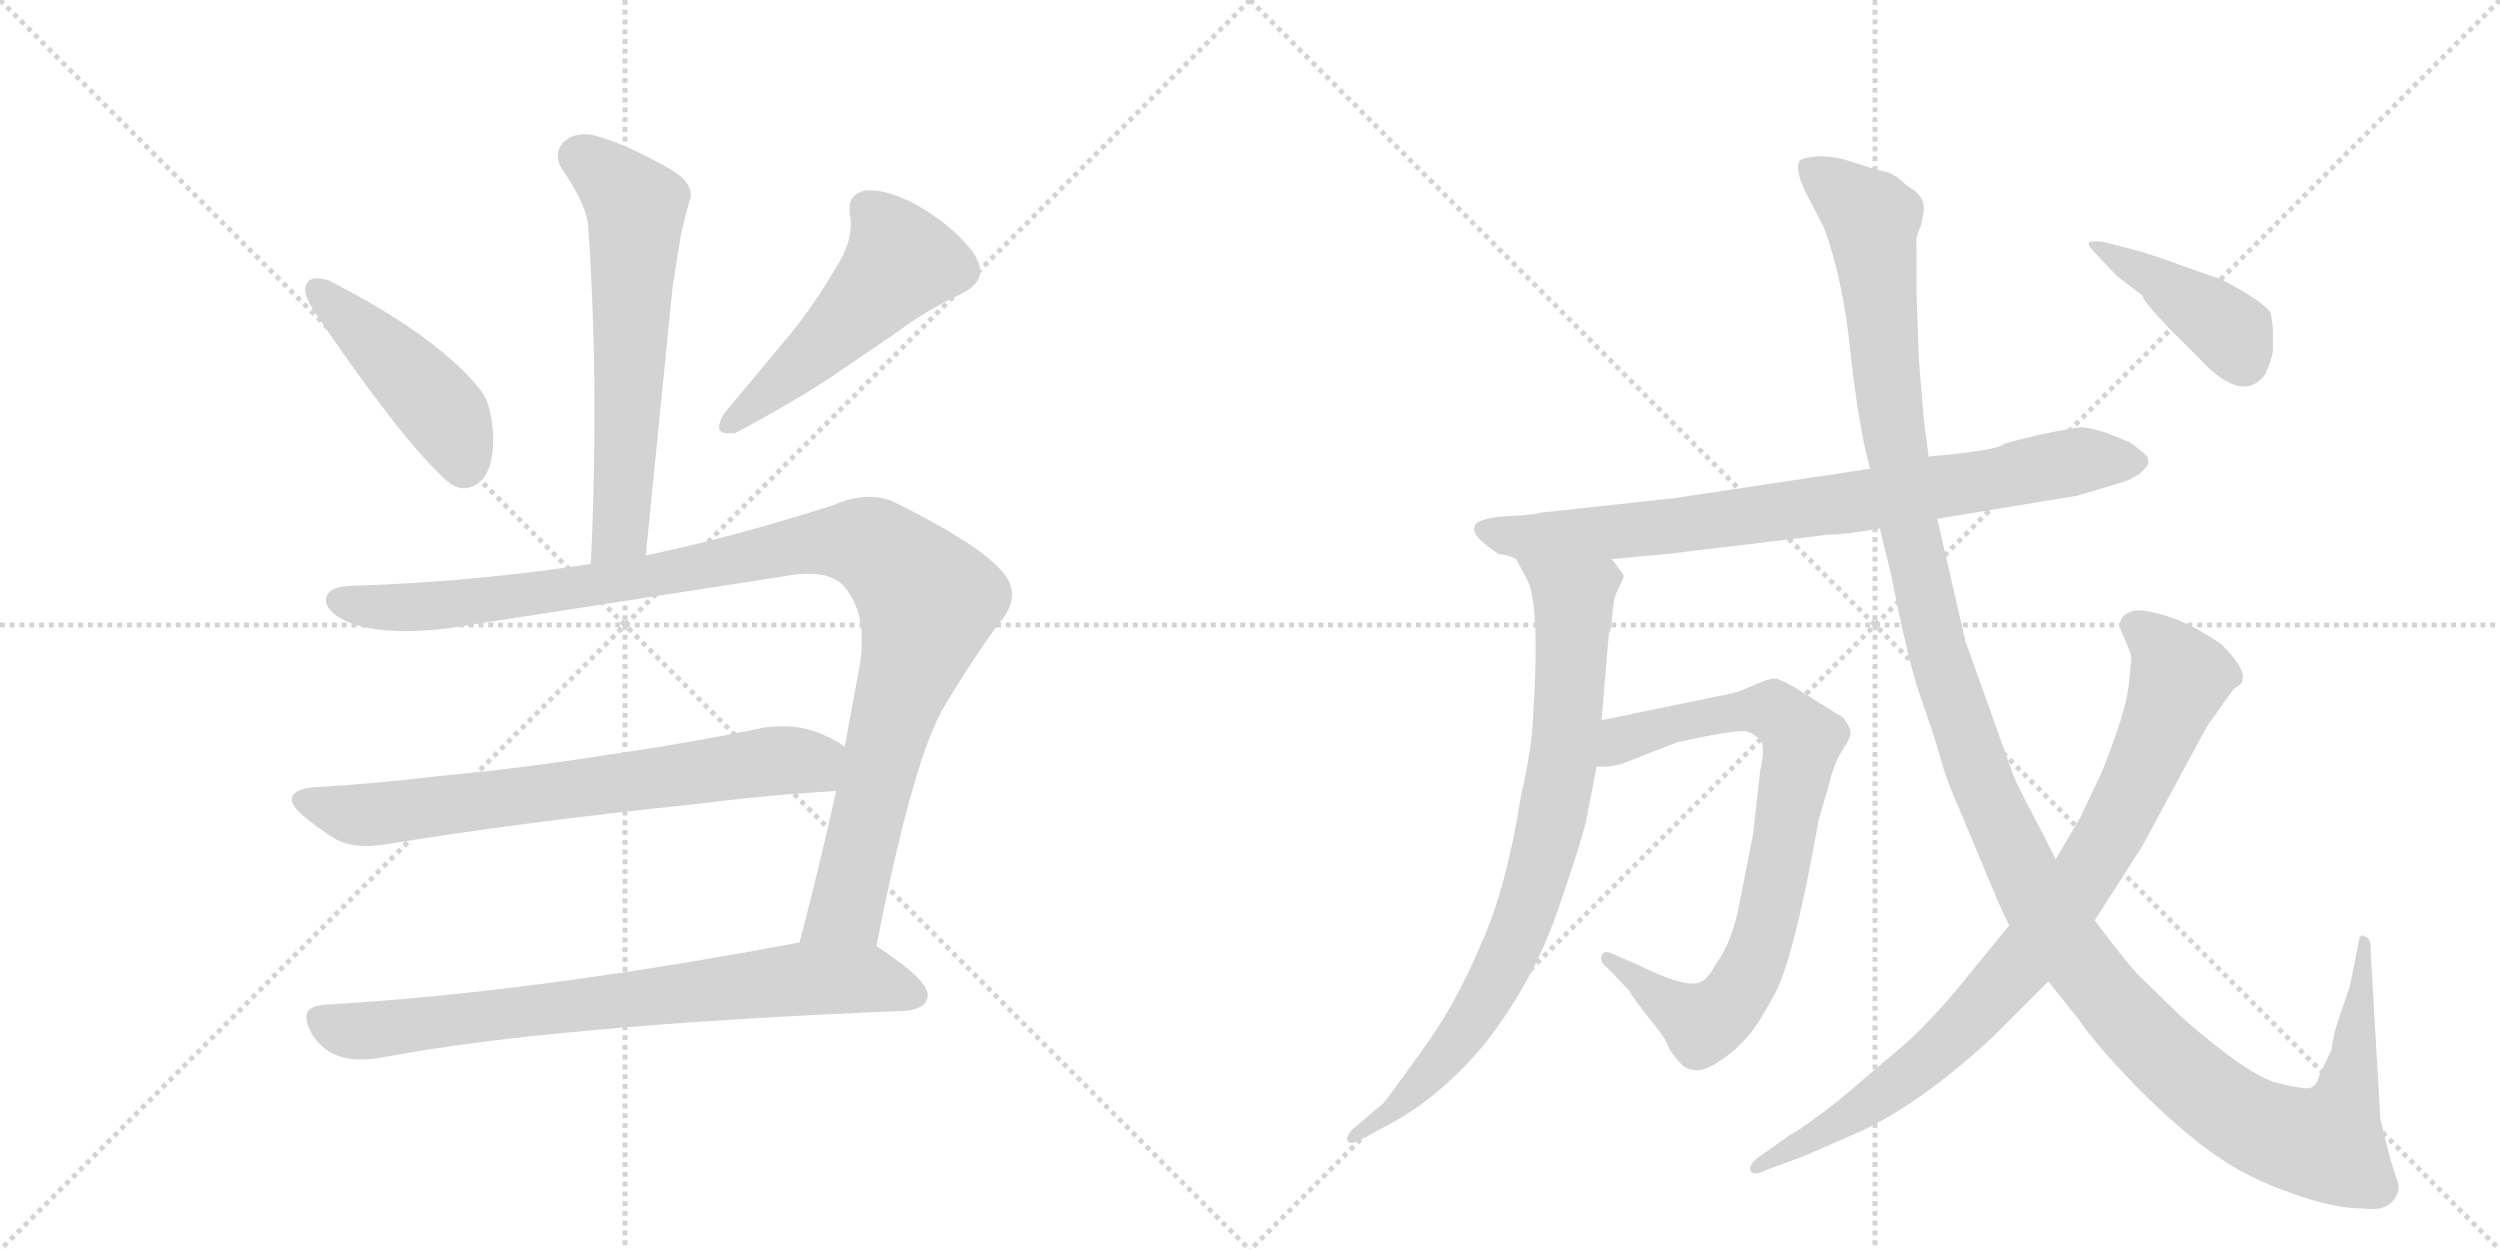 <svg version="1.1" viewBox="0 0 2048 1024" xmlns="http://www.w3.org/2000/svg">
  <g stroke="lightgray" stroke-dasharray="1,1" stroke-width="1" transform="scale(4, 4)">
    <line x1="0" y1="0" x2="256" y2="256"></line>
    <line x1="256" y1="0" x2="0" y2="256"></line>
    <line x1="128" y1="0" x2="128" y2="256"></line>
    <line x1="0" y1="128" x2="256" y2="128"></line>
    <line x1="256" y1="0" x2="512" y2="256"></line>
    <line x1="512" y1="0" x2="256" y2="256"></line>
    <line x1="384" y1="0" x2="384" y2="256"></line>
    <line x1="256" y1="128" x2="512" y2="128"></line>
  </g>
<g transform="scale(1, -1) translate(0, -850)">
   <style type="text/css">
    @keyframes keyframes0 {
      from {
       stroke: black;
       stroke-dashoffset: 609;
       stroke-width: 128;
       }
       66% {
       animation-timing-function: step-end;
       stroke: black;
       stroke-dashoffset: 0;
       stroke-width: 128;
       }
       to {
       stroke: black;
       stroke-width: 1024;
       }
       }
       #make-me-a-hanzi-animation-0 {
         animation: keyframes0 0.746s both;
         animation-delay: 0s;
         animation-timing-function: linear;
       }
    @keyframes keyframes1 {
      from {
       stroke: black;
       stroke-dashoffset: 449;
       stroke-width: 128;
       }
       59% {
       animation-timing-function: step-end;
       stroke: black;
       stroke-dashoffset: 0;
       stroke-width: 128;
       }
       to {
       stroke: black;
       stroke-width: 1024;
       }
       }
       #make-me-a-hanzi-animation-1 {
         animation: keyframes1 0.615s both;
         animation-delay: 0.746s;
         animation-timing-function: linear;
       }
    @keyframes keyframes2 {
      from {
       stroke: black;
       stroke-dashoffset: 502;
       stroke-width: 128;
       }
       62% {
       animation-timing-function: step-end;
       stroke: black;
       stroke-dashoffset: 0;
       stroke-width: 128;
       }
       to {
       stroke: black;
       stroke-width: 1024;
       }
       }
       #make-me-a-hanzi-animation-2 {
         animation: keyframes2 0.659s both;
         animation-delay: 1.361s;
         animation-timing-function: linear;
       }
    @keyframes keyframes3 {
      from {
       stroke: black;
       stroke-dashoffset: 1058;
       stroke-width: 128;
       }
       77% {
       animation-timing-function: step-end;
       stroke: black;
       stroke-dashoffset: 0;
       stroke-width: 128;
       }
       to {
       stroke: black;
       stroke-width: 1024;
       }
       }
       #make-me-a-hanzi-animation-3 {
         animation: keyframes3 1.111s both;
         animation-delay: 2.02s;
         animation-timing-function: linear;
       }
    @keyframes keyframes4 {
      from {
       stroke: black;
       stroke-dashoffset: 697;
       stroke-width: 128;
       }
       69% {
       animation-timing-function: step-end;
       stroke: black;
       stroke-dashoffset: 0;
       stroke-width: 128;
       }
       to {
       stroke: black;
       stroke-width: 1024;
       }
       }
       #make-me-a-hanzi-animation-4 {
         animation: keyframes4 0.817s both;
         animation-delay: 3.131s;
         animation-timing-function: linear;
       }
    @keyframes keyframes5 {
      from {
       stroke: black;
       stroke-dashoffset: 748;
       stroke-width: 128;
       }
       71% {
       animation-timing-function: step-end;
       stroke: black;
       stroke-dashoffset: 0;
       stroke-width: 128;
       }
       to {
       stroke: black;
       stroke-width: 1024;
       }
       }
       #make-me-a-hanzi-animation-5 {
         animation: keyframes5 0.859s both;
         animation-delay: 3.948s;
         animation-timing-function: linear;
       }
    @keyframes keyframes6 {
      from {
       stroke: black;
       stroke-dashoffset: 795;
       stroke-width: 128;
       }
       72% {
       animation-timing-function: step-end;
       stroke: black;
       stroke-dashoffset: 0;
       stroke-width: 128;
       }
       to {
       stroke: black;
       stroke-width: 1024;
       }
       }
       #make-me-a-hanzi-animation-6 {
         animation: keyframes6 0.897s both;
         animation-delay: 4.806s;
         animation-timing-function: linear;
       }
    @keyframes keyframes7 {
      from {
       stroke: black;
       stroke-dashoffset: 803;
       stroke-width: 128;
       }
       72% {
       animation-timing-function: step-end;
       stroke: black;
       stroke-dashoffset: 0;
       stroke-width: 128;
       }
       to {
       stroke: black;
       stroke-width: 1024;
       }
       }
       #make-me-a-hanzi-animation-7 {
         animation: keyframes7 0.903s both;
         animation-delay: 5.703s;
         animation-timing-function: linear;
       }
    @keyframes keyframes8 {
      from {
       stroke: black;
       stroke-dashoffset: 784;
       stroke-width: 128;
       }
       72% {
       animation-timing-function: step-end;
       stroke: black;
       stroke-dashoffset: 0;
       stroke-width: 128;
       }
       to {
       stroke: black;
       stroke-width: 1024;
       }
       }
       #make-me-a-hanzi-animation-8 {
         animation: keyframes8 0.888s both;
         animation-delay: 6.607s;
         animation-timing-function: linear;
       }
    @keyframes keyframes9 {
      from {
       stroke: black;
       stroke-dashoffset: 1387;
       stroke-width: 128;
       }
       82% {
       animation-timing-function: step-end;
       stroke: black;
       stroke-dashoffset: 0;
       stroke-width: 128;
       }
       to {
       stroke: black;
       stroke-width: 1024;
       }
       }
       #make-me-a-hanzi-animation-9 {
         animation: keyframes9 1.379s both;
         animation-delay: 7.495s;
         animation-timing-function: linear;
       }
    @keyframes keyframes10 {
      from {
       stroke: black;
       stroke-dashoffset: 856;
       stroke-width: 128;
       }
       74% {
       animation-timing-function: step-end;
       stroke: black;
       stroke-dashoffset: 0;
       stroke-width: 128;
       }
       to {
       stroke: black;
       stroke-width: 1024;
       }
       }
       #make-me-a-hanzi-animation-10 {
         animation: keyframes10 0.947s both;
         animation-delay: 8.874s;
         animation-timing-function: linear;
       }
    @keyframes keyframes11 {
      from {
       stroke: black;
       stroke-dashoffset: 413;
       stroke-width: 128;
       }
       57% {
       animation-timing-function: step-end;
       stroke: black;
       stroke-dashoffset: 0;
       stroke-width: 128;
       }
       to {
       stroke: black;
       stroke-width: 1024;
       }
       }
       #make-me-a-hanzi-animation-11 {
         animation: keyframes11 0.586s both;
         animation-delay: 9.82s;
         animation-timing-function: linear;
       }
</style>
<path d="M 529 395 L 551 615 L 558 659 Q 562 676 565 686 Q 566 688 566 690 Q 566 702 548 712 Q 511 733 487 739 Q 483 740 479 740 Q 468 740 461 733 Q 457 728 457 722 Q 457 716 462 709 Q 482 680 482 662 Q 487 589 487 510 Q 487 451 484 388 C 483 358 526 365 529 395 Z" fill="lightgray"></path> 
<path d="M 251 617 Q 250 615 250 613 Q 250 606 258 594 Q 328 491 364 458 Q 372 450 380 450 Q 384 450 388 452 Q 404 459 404 491 L 404 495 Q 402 518 396 527 Q 385 543 363 561 Q 330 589 270 620 Q 264 622 260 622 Q 253 622 251 617 Z" fill="lightgray"></path> 
<path d="M 787 609 Q 803 617 803 628 Q 803 634 798 642 Q 783 663 753 681 Q 729 694 714 694 L 709 694 Q 696 691 696 680 L 696 675 Q 697 671 697 666 Q 697 650 685 631 Q 666 599 648 577 L 593 511 Q 589 504 589 500 Q 589 495 597 495 L 602 495 Q 658 525 688 546 L 735 578 Q 759 596 787 609 Z" fill="lightgray"></path> 
<path d="M 643 378 Q 654 380 662 380 Q 683 380 692 369 Q 706 352 706 326 Q 706 318 705 309 L 692 238 L 685 202 Q 670 135 655 78 C 647 49 712 46 718 75 Q 746 219 771 267 Q 794 306 818 339 Q 829 351 829 363 Q 829 374 819 384 Q 800 405 734 438 Q 724 443 712 443 Q 698 443 682 436 Q 601 410 529 395 L 484 388 Q 386 373 286 370 Q 267 369 267 358 L 267 357 Q 270 345 292 338 Q 309 333 332 333 Q 347 333 365 335 L 643 378 Z" fill="lightgray"></path> 
<path d="M 692 238 L 691 239 Q 683 245 667 251 Q 655 255 642 255 Q 634 255 626 254 Q 563 241 500 232 Q 424 220 357 214 Q 308 208 256 205 Q 239 203 239 195 Q 239 190 248 182 Q 261 171 276 162 Q 286 157 300 157 Q 307 157 314 158 Q 423 176 567 191 Q 631 199 685 202 C 715 204 717 222 692 238 Z" fill="lightgray"></path> 
<path d="M 655 78 Q 438 37 267 27 Q 251 26 251 17 Q 251 11 256 2 Q 265 -11 277 -15 Q 286 -18 296 -18 Q 302 -18 309 -17 Q 448 10 743 22 Q 759 24 760 34 L 760 35 Q 760 47 721 73 L 718 75 C 701 87 684 84 655 78 Z" fill="lightgray"></path> 
<path d="M 1228 396 Q 1234 396 1242 392 L 1320 392 L 1364 396 L 1498 412 Q 1510 412 1540 417 L 1587 425 L 1702 444 L 1732 453 Q 1748 457 1755 464 Q 1763 471 1758 477 Q 1753 482 1744 488 L 1724 496 Q 1710 500 1705 500 Q 1701 500 1671 494 Q 1642 487 1641 486 Q 1636 481 1580 476 L 1532 466 L 1372 442 L 1262 430 Q 1257 428 1232 427 Q 1208 425 1208 418 Q 1205 411 1228 396 Z" fill="lightgray"></path> 
<path d="M 1242 392 L 1250 377 Q 1262 359 1256 264 Q 1255 237 1246 198 Q 1234 122 1213 76 Q 1192 26 1164 -12 Q 1136 -51 1133 -54 L 1108 -75 Q 1102 -82 1104 -85 Q 1107 -88 1114 -84 L 1140 -70 Q 1182 -47 1218 -3 Q 1257 48 1276 104 Q 1295 159 1299 176 L 1308 222 L 1312 260 L 1318 331 Q 1320 334 1321 348 Q 1322 362 1326 368 L 1330 377 Q 1331 379 1326 384 Q 1324 388 1320 392 C 1302 416 1228 418 1242 392 Z" fill="lightgray"></path> 
<path d="M 1308 222 L 1318 222 L 1328 224 L 1374 242 L 1398 247 Q 1425 252 1430 251 Q 1435 250 1441 245 Q 1447 240 1442 219 L 1436 166 L 1425 110 Q 1419 78 1406 61 Q 1399 48 1394 46 Q 1383 39 1341 60 L 1320 69 Q 1314 72 1312 67 Q 1310 62 1318 56 L 1335 38 Q 1336 35 1350 17 Q 1365 -1 1366 -6 Q 1368 -11 1374 -18 Q 1380 -26 1386 -26 Q 1393 -29 1406 -21 Q 1419 -13 1428 -3 Q 1438 6 1454 36 Q 1470 66 1490 179 L 1498 206 Q 1502 224 1509 235 Q 1516 245 1516 250 Q 1516 254 1510 262 L 1470 287 Q 1461 292 1456 294 Q 1451 295 1440 290 L 1428 285 Q 1421 282 1404 279 L 1312 260 C 1283 254 1278 220 1308 222 Z" fill="lightgray"></path> 
<path d="M 1540 417 L 1549 380 Q 1564 304 1574 277 Q 1584 249 1589 231 Q 1594 212 1606 185 L 1629 130 Q 1641 101 1646 92 L 1678 46 L 1702 16 Q 1717 -6 1751 -41 Q 1786 -76 1813 -95 Q 1841 -115 1876 -127 Q 1911 -140 1936 -140 Q 1951 -142 1958 -136 Q 1965 -130 1965 -121 L 1958 -99 L 1950 -67 L 1942 71 Q 1943 81 1937 83 Q 1935 85 1933 82 L 1925 42 L 1916 16 Q 1911 1 1910 -10 L 1900 -31 Q 1898 -39 1893 -41 Q 1889 -43 1865 -37 Q 1842 -31 1788 16 L 1750 53 Q 1737 68 1716 96 L 1684 146 L 1673 168 Q 1659 194 1650 213 L 1610 325 L 1587 425 L 1580 476 L 1576 506 L 1572 555 L 1570 608 L 1570 649 Q 1569 656 1574 666 L 1576 678 Q 1577 690 1562 698 Q 1553 707 1546 709 Q 1540 710 1531 713 L 1512 719 Q 1502 722 1489 722 Q 1477 721 1474 718 Q 1470 709 1482 687 L 1494 664 Q 1510 621 1516 560 Q 1523 498 1532 466 L 1540 417 Z" fill="lightgray"></path> 
<path d="M 1646 92 L 1606 43 Q 1582 14 1562 -4 L 1508 -50 Q 1479 -73 1466 -80 L 1442 -97 Q 1432 -104 1434 -109 Q 1436 -114 1448 -108 L 1478 -97 L 1526 -76 Q 1576 -52 1633 1 L 1678 46 L 1716 96 L 1755 157 L 1808 255 L 1830 286 Q 1837 289 1837 293 Q 1840 302 1820 322 Q 1794 340 1773 346 Q 1752 352 1746 349 Q 1732 344 1739 330 Q 1746 315 1746 310 L 1744 290 Q 1742 268 1722 218 L 1704 180 L 1684 146 L 1646 92 Z" fill="lightgray"></path> 
<path d="M 1746 646 L 1722 652 Q 1712 653 1711 651 Q 1710 649 1718 641 L 1734 624 L 1755 608 Q 1756 603 1776 582 L 1804 554 Q 1810 547 1820 540 Q 1843 525 1856 544 Q 1861 556 1862 562 L 1862 578 Q 1862 584 1860 594 Q 1854 603 1820 621 L 1794 630 Q 1762 642 1746 646 Z" fill="lightgray"></path> 
      <clipPath id="make-me-a-hanzi-clip-0">
      <path d="M 529 395 L 551 615 L 558 659 Q 562 676 565 686 Q 566 688 566 690 Q 566 702 548 712 Q 511 733 487 739 Q 483 740 479 740 Q 468 740 461 733 Q 457 728 457 722 Q 457 716 462 709 Q 482 680 482 662 Q 487 589 487 510 Q 487 451 484 388 C 483 358 526 365 529 395 Z" fill="lightgray"></path>
      </clipPath>
      <path clip-path="url(#make-me-a-hanzi-clip-0)" d="M 474 722 L 521 681 L 509 421 L 491 396 " fill="none" id="make-me-a-hanzi-animation-0" stroke-dasharray="481 962" stroke-linecap="round"></path>

      <clipPath id="make-me-a-hanzi-clip-1">
      <path d="M 251 617 Q 250 615 250 613 Q 250 606 258 594 Q 328 491 364 458 Q 372 450 380 450 Q 384 450 388 452 Q 404 459 404 491 L 404 495 Q 402 518 396 527 Q 385 543 363 561 Q 330 589 270 620 Q 264 622 260 622 Q 253 622 251 617 Z" fill="lightgray"></path>
      </clipPath>
      <path clip-path="url(#make-me-a-hanzi-clip-1)" d="M 259 613 L 364 511 L 380 467 " fill="none" id="make-me-a-hanzi-animation-1" stroke-dasharray="321 642" stroke-linecap="round"></path>

      <clipPath id="make-me-a-hanzi-clip-2">
      <path d="M 787 609 Q 803 617 803 628 Q 803 634 798 642 Q 783 663 753 681 Q 729 694 714 694 L 709 694 Q 696 691 696 680 L 696 675 Q 697 671 697 666 Q 697 650 685 631 Q 666 599 648 577 L 593 511 Q 589 504 589 500 Q 589 495 597 495 L 602 495 Q 658 525 688 546 L 735 578 Q 759 596 787 609 Z" fill="lightgray"></path>
      </clipPath>
      <path clip-path="url(#make-me-a-hanzi-clip-2)" d="M 710 680 L 731 654 L 737 634 L 670 563 L 597 503 " fill="none" id="make-me-a-hanzi-animation-2" stroke-dasharray="374 748" stroke-linecap="round"></path>

      <clipPath id="make-me-a-hanzi-clip-3">
      <path d="M 643 378 Q 654 380 662 380 Q 683 380 692 369 Q 706 352 706 326 Q 706 318 705 309 L 692 238 L 685 202 Q 670 135 655 78 C 647 49 712 46 718 75 Q 746 219 771 267 Q 794 306 818 339 Q 829 351 829 363 Q 829 374 819 384 Q 800 405 734 438 Q 724 443 712 443 Q 698 443 682 436 Q 601 410 529 395 L 484 388 Q 386 373 286 370 Q 267 369 267 358 L 267 357 Q 270 345 292 338 Q 309 333 332 333 Q 347 333 365 335 L 643 378 Z" fill="lightgray"></path>
      </clipPath>
      <path clip-path="url(#make-me-a-hanzi-clip-3)" d="M 278 358 L 313 352 L 357 354 L 525 377 L 682 407 L 724 397 L 760 354 L 728 253 L 696 113 L 663 84 " fill="none" id="make-me-a-hanzi-animation-3" stroke-dasharray="930 1860" stroke-linecap="round"></path>

      <clipPath id="make-me-a-hanzi-clip-4">
      <path d="M 692 238 L 691 239 Q 683 245 667 251 Q 655 255 642 255 Q 634 255 626 254 Q 563 241 500 232 Q 424 220 357 214 Q 308 208 256 205 Q 239 203 239 195 Q 239 190 248 182 Q 261 171 276 162 Q 286 157 300 157 Q 307 157 314 158 Q 423 176 567 191 Q 631 199 685 202 C 715 204 717 222 692 238 Z" fill="lightgray"></path>
      </clipPath>
      <path clip-path="url(#make-me-a-hanzi-clip-4)" d="M 250 193 L 289 183 L 331 185 L 686 233 " fill="none" id="make-me-a-hanzi-animation-4" stroke-dasharray="569 1138" stroke-linecap="round"></path>

      <clipPath id="make-me-a-hanzi-clip-5">
      <path d="M 655 78 Q 438 37 267 27 Q 251 26 251 17 Q 251 11 256 2 Q 265 -11 277 -15 Q 286 -18 296 -18 Q 302 -18 309 -17 Q 448 10 743 22 Q 759 24 760 34 L 760 35 Q 760 47 721 73 L 718 75 C 701 87 684 84 655 78 Z" fill="lightgray"></path>
      </clipPath>
      <path clip-path="url(#make-me-a-hanzi-clip-5)" d="M 264 14 L 281 6 L 310 6 L 661 48 L 715 47 L 750 35 " fill="none" id="make-me-a-hanzi-animation-5" stroke-dasharray="620 1240" stroke-linecap="round"></path>

      <clipPath id="make-me-a-hanzi-clip-6">
      <path d="M 1228 396 Q 1234 396 1242 392 L 1320 392 L 1364 396 L 1498 412 Q 1510 412 1540 417 L 1587 425 L 1702 444 L 1732 453 Q 1748 457 1755 464 Q 1763 471 1758 477 Q 1753 482 1744 488 L 1724 496 Q 1710 500 1705 500 Q 1701 500 1671 494 Q 1642 487 1641 486 Q 1636 481 1580 476 L 1532 466 L 1372 442 L 1262 430 Q 1257 428 1232 427 Q 1208 425 1208 418 Q 1205 411 1228 396 Z" fill="lightgray"></path>
      </clipPath>
      <path clip-path="url(#make-me-a-hanzi-clip-6)" d="M 1216 416 L 1250 409 L 1355 417 L 1527 440 L 1712 474 L 1749 472 " fill="none" id="make-me-a-hanzi-animation-6" stroke-dasharray="667 1334" stroke-linecap="round"></path>

      <clipPath id="make-me-a-hanzi-clip-7">
      <path d="M 1242 392 L 1250 377 Q 1262 359 1256 264 Q 1255 237 1246 198 Q 1234 122 1213 76 Q 1192 26 1164 -12 Q 1136 -51 1133 -54 L 1108 -75 Q 1102 -82 1104 -85 Q 1107 -88 1114 -84 L 1140 -70 Q 1182 -47 1218 -3 Q 1257 48 1276 104 Q 1295 159 1299 176 L 1308 222 L 1312 260 L 1318 331 Q 1320 334 1321 348 Q 1322 362 1326 368 L 1330 377 Q 1331 379 1326 384 Q 1324 388 1320 392 C 1302 416 1228 418 1242 392 Z" fill="lightgray"></path>
      </clipPath>
      <path clip-path="url(#make-me-a-hanzi-clip-7)" d="M 1250 391 L 1289 359 L 1284 257 L 1257 122 L 1207 15 L 1142 -60 L 1109 -81 " fill="none" id="make-me-a-hanzi-animation-7" stroke-dasharray="675 1350" stroke-linecap="round"></path>

      <clipPath id="make-me-a-hanzi-clip-8">
      <path d="M 1308 222 L 1318 222 L 1328 224 L 1374 242 L 1398 247 Q 1425 252 1430 251 Q 1435 250 1441 245 Q 1447 240 1442 219 L 1436 166 L 1425 110 Q 1419 78 1406 61 Q 1399 48 1394 46 Q 1383 39 1341 60 L 1320 69 Q 1314 72 1312 67 Q 1310 62 1318 56 L 1335 38 Q 1336 35 1350 17 Q 1365 -1 1366 -6 Q 1368 -11 1374 -18 Q 1380 -26 1386 -26 Q 1393 -29 1406 -21 Q 1419 -13 1428 -3 Q 1438 6 1454 36 Q 1470 66 1490 179 L 1498 206 Q 1502 224 1509 235 Q 1516 245 1516 250 Q 1516 254 1510 262 L 1470 287 Q 1461 292 1456 294 Q 1451 295 1440 290 L 1428 285 Q 1421 282 1404 279 L 1312 260 C 1283 254 1278 220 1308 222 Z" fill="lightgray"></path>
      </clipPath>
      <path clip-path="url(#make-me-a-hanzi-clip-8)" d="M 1313 228 L 1339 248 L 1428 268 L 1453 268 L 1477 243 L 1446 86 L 1416 27 L 1391 13 L 1317 63 " fill="none" id="make-me-a-hanzi-animation-8" stroke-dasharray="656 1312" stroke-linecap="round"></path>

      <clipPath id="make-me-a-hanzi-clip-9">
      <path d="M 1540 417 L 1549 380 Q 1564 304 1574 277 Q 1584 249 1589 231 Q 1594 212 1606 185 L 1629 130 Q 1641 101 1646 92 L 1678 46 L 1702 16 Q 1717 -6 1751 -41 Q 1786 -76 1813 -95 Q 1841 -115 1876 -127 Q 1911 -140 1936 -140 Q 1951 -142 1958 -136 Q 1965 -130 1965 -121 L 1958 -99 L 1950 -67 L 1942 71 Q 1943 81 1937 83 Q 1935 85 1933 82 L 1925 42 L 1916 16 Q 1911 1 1910 -10 L 1900 -31 Q 1898 -39 1893 -41 Q 1889 -43 1865 -37 Q 1842 -31 1788 16 L 1750 53 Q 1737 68 1716 96 L 1684 146 L 1673 168 Q 1659 194 1650 213 L 1610 325 L 1587 425 L 1580 476 L 1576 506 L 1572 555 L 1570 608 L 1570 649 Q 1569 656 1574 666 L 1576 678 Q 1577 690 1562 698 Q 1553 707 1546 709 Q 1540 710 1531 713 L 1512 719 Q 1502 722 1489 722 Q 1477 721 1474 718 Q 1470 709 1482 687 L 1494 664 Q 1510 621 1516 560 Q 1523 498 1532 466 L 1540 417 Z" fill="lightgray"></path>
      </clipPath>
      <path clip-path="url(#make-me-a-hanzi-clip-9)" d="M 1483 713 L 1533 670 L 1552 489 L 1582 337 L 1626 201 L 1690 80 L 1756 0 L 1812 -49 L 1850 -73 L 1899 -87 L 1906 -87 L 1923 -45 L 1937 76 " fill="none" id="make-me-a-hanzi-animation-9" stroke-dasharray="1259 2518" stroke-linecap="round"></path>

      <clipPath id="make-me-a-hanzi-clip-10">
      <path d="M 1646 92 L 1606 43 Q 1582 14 1562 -4 L 1508 -50 Q 1479 -73 1466 -80 L 1442 -97 Q 1432 -104 1434 -109 Q 1436 -114 1448 -108 L 1478 -97 L 1526 -76 Q 1576 -52 1633 1 L 1678 46 L 1716 96 L 1755 157 L 1808 255 L 1830 286 Q 1837 289 1837 293 Q 1840 302 1820 322 Q 1794 340 1773 346 Q 1752 352 1746 349 Q 1732 344 1739 330 Q 1746 315 1746 310 L 1744 290 Q 1742 268 1722 218 L 1704 180 L 1684 146 L 1646 92 Z" fill="lightgray"></path>
      </clipPath>
      <path clip-path="url(#make-me-a-hanzi-clip-10)" d="M 1748 337 L 1770 320 L 1786 295 L 1742 191 L 1690 106 L 1641 45 L 1577 -20 L 1503 -72 L 1441 -105 " fill="none" id="make-me-a-hanzi-animation-10" stroke-dasharray="728 1456" stroke-linecap="round"></path>

      <clipPath id="make-me-a-hanzi-clip-11">
      <path d="M 1746 646 L 1722 652 Q 1712 653 1711 651 Q 1710 649 1718 641 L 1734 624 L 1755 608 Q 1756 603 1776 582 L 1804 554 Q 1810 547 1820 540 Q 1843 525 1856 544 Q 1861 556 1862 562 L 1862 578 Q 1862 584 1860 594 Q 1854 603 1820 621 L 1794 630 Q 1762 642 1746 646 Z" fill="lightgray"></path>
      </clipPath>
      <path clip-path="url(#make-me-a-hanzi-clip-11)" d="M 1717 648 L 1813 590 L 1828 577 L 1838 554 " fill="none" id="make-me-a-hanzi-animation-11" stroke-dasharray="285 570" stroke-linecap="round"></path>

</g>
</svg>
